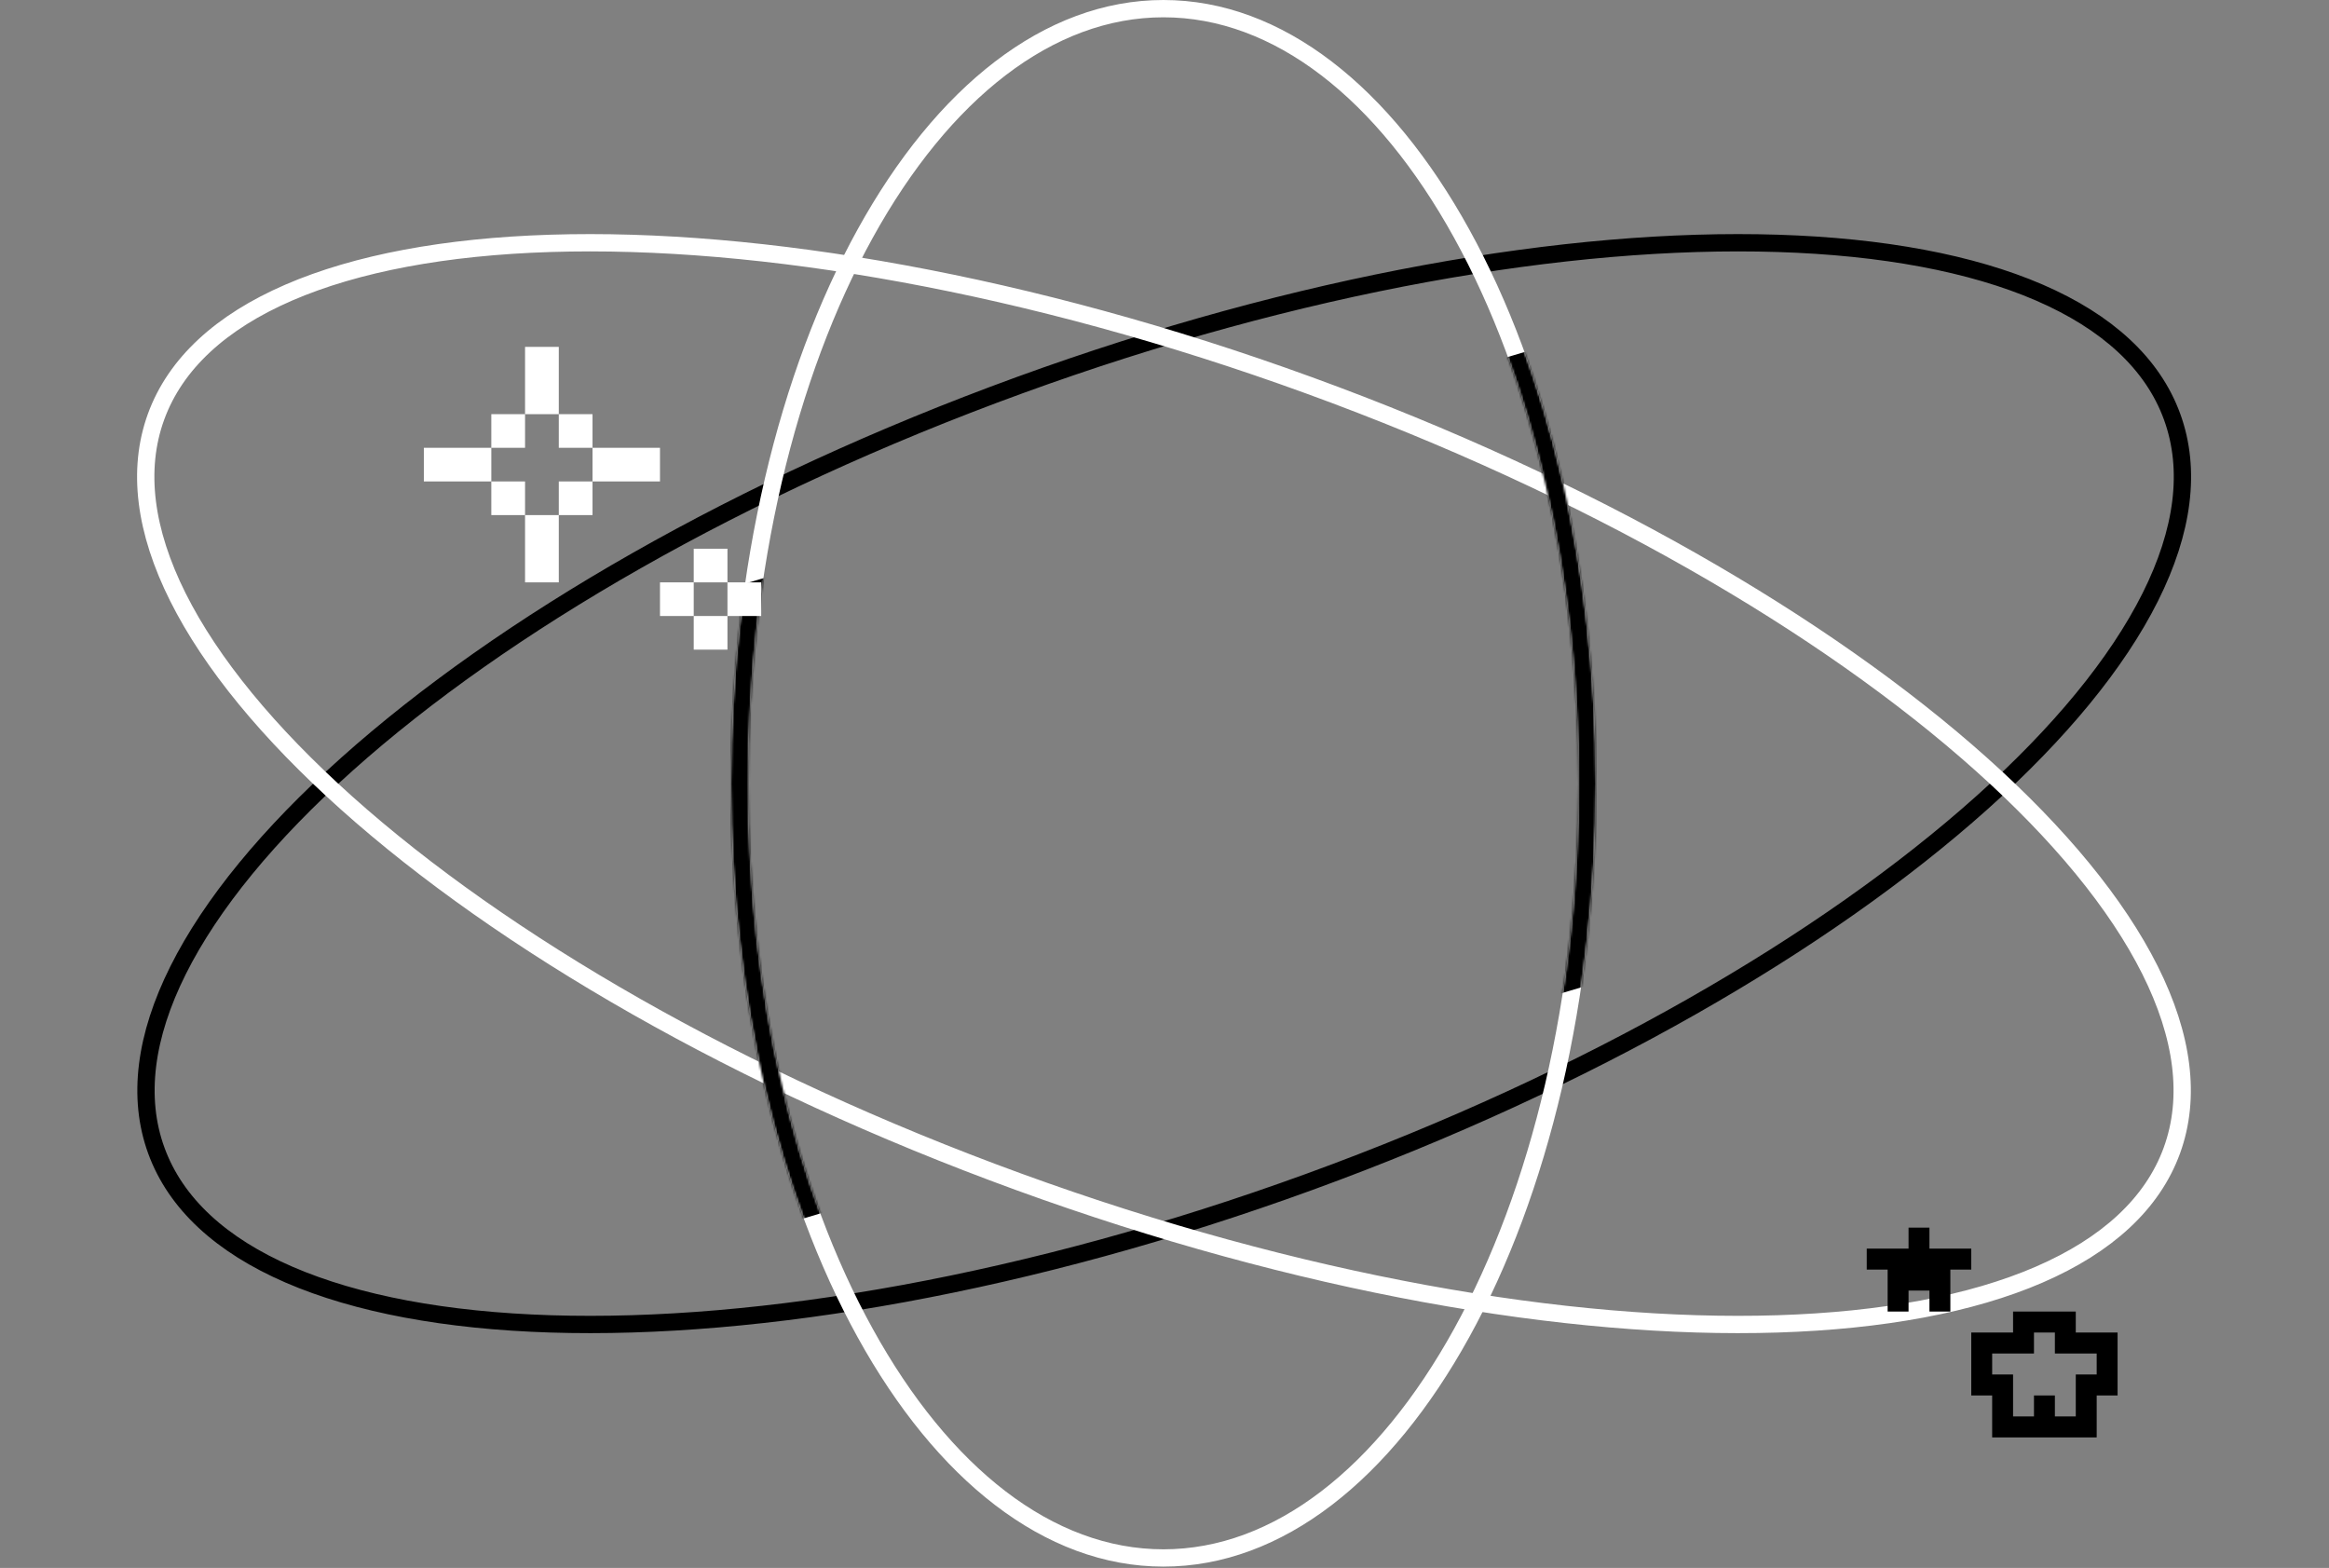 <svg width="1077" height="725" viewBox="0 0 1077 725" fill="none" xmlns="http://www.w3.org/2000/svg">
<rect x="0" y="0" width="1077" height="725" fill="#808080" stroke="none"/>
<path d="M471.33 178.163C341.941 225.257 232.613 288.815 160.432 353.355C124.333 385.633 97.683 418.016 82.393 448.552C67.109 479.077 63.331 507.403 72.278 531.985C81.225 556.567 102.327 575.839 133.657 589.397C164.997 602.961 206.227 610.637 254.629 612.16C351.409 615.203 476.013 593.617 605.402 546.523C734.79 499.429 844.118 435.872 916.3 371.331C952.399 339.053 979.048 306.67 994.338 276.135C1009.62 245.61 1013.4 217.283 1004.45 192.701C995.506 168.119 974.404 148.848 943.075 135.289C911.734 121.726 870.504 114.049 822.102 112.527C725.323 109.483 600.718 131.07 471.33 178.163Z" stroke="black" stroke-width="8"/>
<path d="M605.286 178.163C734.675 225.257 844.003 288.815 916.184 353.355C952.284 385.633 978.933 418.016 994.223 448.552C1009.51 479.077 1013.29 507.403 1004.34 531.985C995.391 556.567 974.289 575.839 942.959 589.397C911.619 602.961 870.389 610.637 821.987 612.16C725.207 615.203 600.603 593.617 471.214 546.523C341.826 499.429 232.498 435.872 160.317 371.331C124.217 339.053 97.568 306.67 82.278 276.135C66.993 245.61 63.216 217.283 72.163 192.701C81.11 168.119 102.212 148.848 133.542 135.289C164.882 121.726 206.112 114.049 254.514 112.527C351.294 109.483 475.898 131.07 605.286 178.163Z" stroke="white" stroke-width="8"/>
<path d="M342 362.197C342 262.724 364.272 172.866 400.08 108.018C435.966 43.03 484.896 4 538 4C591.104 4 640.034 43.03 675.92 108.018C711.728 172.866 734 262.724 734 362.197C734 461.67 711.728 551.528 675.92 616.376C640.034 681.364 591.104 720.395 538 720.395C484.896 720.395 435.966 681.364 400.08 616.376C364.272 551.528 342 461.67 342 362.197Z" stroke="white" stroke-width="8"/>
<mask id="mask0_243_81" style="mask-type:alpha" maskUnits="userSpaceOnUse" x="338" y="-1" width="400" height="726">
<path d="M342 362.197C342 262.724 364.272 172.866 400.08 108.018C435.966 43.03 484.896 4 538 4C591.104 4 640.034 43.03 675.92 108.018C711.728 172.866 734 262.724 734 362.197C734 461.67 711.728 551.528 675.92 616.376C640.034 681.364 591.104 720.395 538 720.395C484.896 720.395 435.966 681.364 400.08 616.376C364.272 551.528 342 461.67 342 362.197Z" stroke="white" stroke-width="8"/>
</mask>
<g mask="url(#mask0_243_81)">
<rect x="235.191" y="302.35" width="533" height="289.078" transform="rotate(-16.547 235.191 302.35)" fill="black"/>
</g>
<path d="M320.8 300.396V284.84H336.4V300.396H320.8ZM242.8 269.284V238.173H258.4V269.284H242.8ZM305.2 207.062V222.618H274V207.062H305.2ZM352 269.284V284.84H336.4V269.284H352ZM305.2 284.84V269.284H320.8V284.84H305.2ZM320.8 253.729H336.4V269.284H320.8V253.729ZM258.4 222.618H274V238.173H258.4V222.618ZM227.2 238.173V222.618H242.8V238.173H227.2ZM196 222.618V207.062H227.2V222.618H196ZM258.4 207.062V191.507H274V207.062H258.4ZM227.2 191.507H242.8V207.062H227.2V191.507ZM242.8 160.396H258.4V191.507H242.8V160.396Z" fill="white"/>
<path d="M892.238 606.454V596.754H882.571V606.454H872.904V587.054H863.238V577.354H882.571V567.654H892.238V577.354H911.571V587.054H901.904V606.454H892.238ZM921.238 664.654V645.254H911.571V616.154H930.904V606.454H959.904V616.154H979.238V645.254H969.571V664.654H921.238ZM959.904 654.954V635.554H969.571V625.854H950.238V616.154H940.571V625.854H921.238V635.554H930.904V654.954H940.571V645.254H950.238V654.954H959.904Z" fill="black"/>
</svg>
